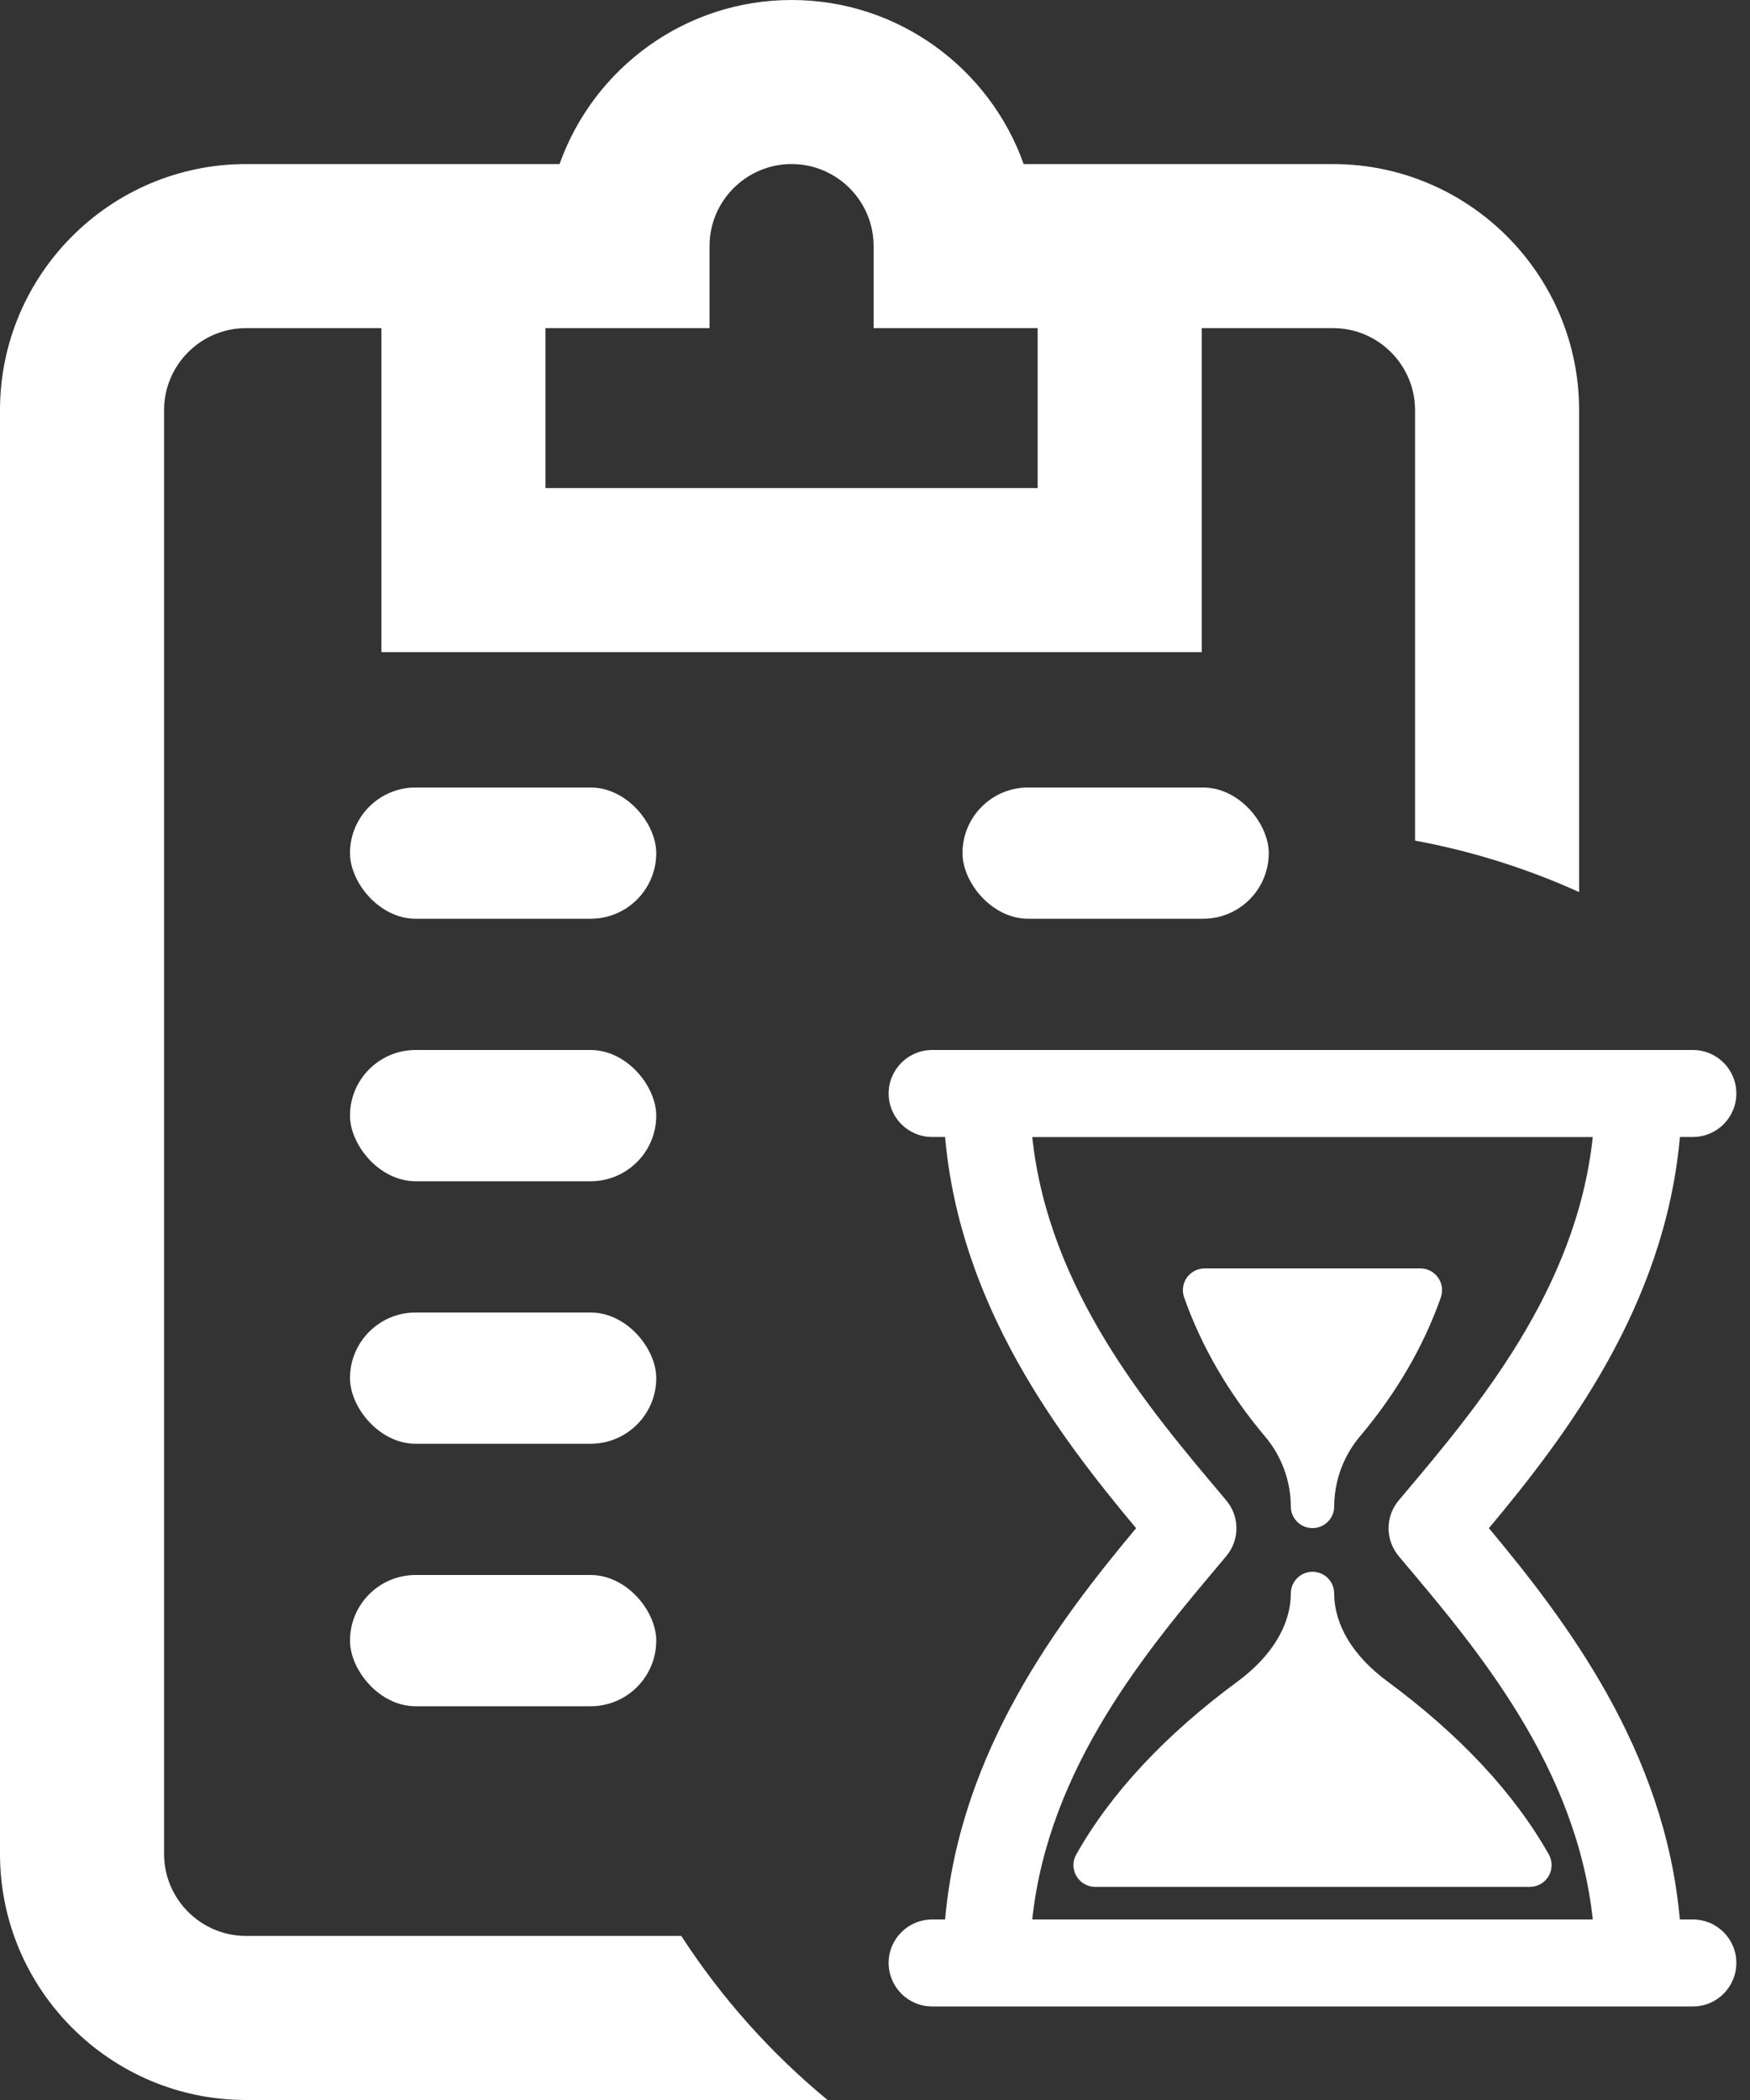<?xml version="1.0" encoding="UTF-8"?>
<svg width="20px" height="24px" viewBox="0 0 20 24" version="1.1" xmlns="http://www.w3.org/2000/svg" xmlns:xlink="http://www.w3.org/1999/xlink">
    <rect x="0" y="0" width="20" height="24" fill="#333333" stroke="none"/>
    <!-- Generator: Sketch 58 (84663) - https://sketch.com -->
    <title>schedule</title>
    <desc>Created with Sketch.</desc>
    <g id="Symbols" stroke="none" stroke-width="1" fill="none" fill-rule="evenodd">
        <g id="Icons/24px/ScheduleJobStatus" transform="translate(-2, 0)" fill="#FFFFFF">
            <g id="schedule" transform="translate(2, 0)">
                <path d="M7.786,22.125 L2.812,22.125 C2.296,22.125 1.875,21.704 1.875,21.188 L1.875,4.688 C1.875,4.171 2.296,3.75 2.812,3.75 L4.359,3.75 L4.359,7.453 L13.734,7.453 L13.734,3.75 L15.234,3.75 C15.751,3.75 16.172,4.171 16.172,4.688 L16.172,9.607 C16.827,9.728 17.456,9.928 18.047,10.195 L18.047,4.688 C18.047,3.137 16.785,1.875 15.234,1.875 L11.699,1.875 C11.312,0.784 10.269,0 9.047,0 C7.825,0 6.782,0.784 6.395,1.875 L2.812,1.875 C1.262,1.875 0,3.137 0,4.688 L0,21.188 C0,22.738 1.262,24 2.812,24 L9.458,24 C8.809,23.465 8.245,22.832 7.786,22.125 Z M8.109,3.75 L8.109,2.812 C8.109,2.296 8.53,1.875 9.047,1.875 C9.564,1.875 9.984,2.296 9.984,2.812 L9.984,3.75 L11.859,3.75 L11.859,5.578 L6.234,5.578 L6.234,3.75 L8.109,3.75 Z" id="Shape"></path>
                <rect id="Rectangle" x="4" y="9" width="3.5" height="1.5" rx="0.75"></rect>
                <rect id="Rectangle" x="4" y="12" width="3.5" height="1.5" rx="0.75"></rect>
                <rect id="Rectangle" x="4" y="15" width="3.5" height="1.5" rx="0.75"></rect>
                <rect id="Rectangle" x="4" y="18" width="3.5" height="1.5" rx="0.75"></rect>
                <rect id="Rectangle" x="11" y="9" width="3.5" height="1.5" rx="0.75"></rect>
                <g id="hourglass" transform="translate(10, 12)">
                    <path d="M4.752,5.216 C4.752,5.353 4.863,5.464 5,5.464 C5.137,5.464 5.248,5.353 5.248,5.216 C5.249,4.925 5.352,4.643 5.539,4.42 C5.956,3.926 6.269,3.39 6.467,2.827 C6.493,2.751 6.482,2.667 6.435,2.601 C6.389,2.535 6.313,2.496 6.233,2.496 L3.767,2.496 C3.687,2.496 3.611,2.535 3.564,2.601 C3.518,2.667 3.506,2.751 3.533,2.827 C3.731,3.39 4.043,3.926 4.46,4.42 C4.648,4.643 4.751,4.926 4.752,5.216 Z" id="Path"></path>
                    <path d="M5.248,6.212 C5.248,6.074 5.137,5.963 5,5.963 C4.863,5.963 4.752,6.075 4.752,6.212 C4.751,6.57 4.537,6.925 4.149,7.213 C3.317,7.826 2.695,8.493 2.3,9.194 C2.256,9.271 2.257,9.365 2.302,9.441 C2.346,9.517 2.428,9.564 2.516,9.564 L7.484,9.564 C7.573,9.564 7.654,9.517 7.699,9.441 C7.743,9.365 7.744,9.271 7.701,9.194 C7.305,8.493 6.683,7.826 5.852,7.213 C5.463,6.925 5.249,6.57 5.248,6.212 Z" id="Path"></path>
                    <path d="M9.347,9.937 L9.198,9.937 C9.028,8.004 7.896,6.52 7.016,5.465 C7.896,4.411 9.027,2.927 9.199,0.994 L9.347,0.994 C9.622,0.994 9.844,0.771 9.844,0.497 C9.844,0.222 9.622,0 9.347,0 L0.653,0 C0.378,0 0.156,0.223 0.156,0.497 C0.156,0.771 0.378,0.994 0.653,0.994 L0.801,0.994 C0.972,2.927 2.104,4.412 2.984,5.465 C2.104,6.519 0.972,8.003 0.801,9.937 L0.653,9.937 C0.378,9.937 0.156,10.159 0.156,10.433 C0.156,10.708 0.378,10.931 0.653,10.931 L1.274,10.931 L8.726,10.931 L9.347,10.931 C9.622,10.931 9.844,10.708 9.844,10.433 C9.844,10.159 9.622,9.937 9.347,9.937 Z M1.797,9.937 C1.984,8.19 3.12,6.845 3.968,5.84 L4.013,5.786 C4.17,5.601 4.17,5.331 4.013,5.146 L3.968,5.092 C3.12,4.087 1.984,2.742 1.797,0.995 L8.203,0.995 C8.016,2.742 6.88,4.087 6.032,5.092 L5.987,5.146 C5.83,5.33 5.83,5.601 5.987,5.786 L6.032,5.84 C6.88,6.845 8.016,8.19 8.203,9.937 L1.797,9.937 Z" id="Shape"></path>
                </g>
            </g>
        </g>
    </g>
</svg>